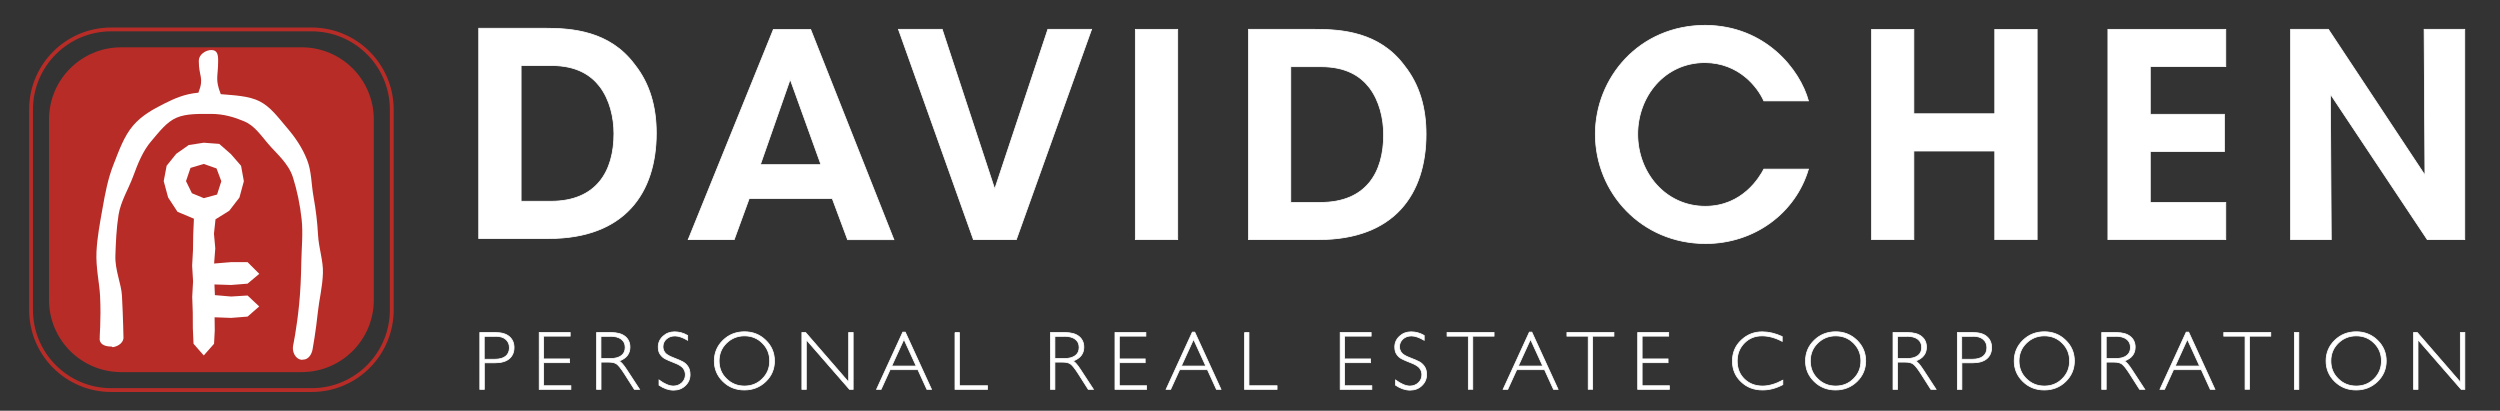 <?xml version="1.0" encoding="utf-8"?>
<!-- Generator: Adobe Illustrator 21.1.0, SVG Export Plug-In . SVG Version: 6.00 Build 0)  -->
<svg version="1.1" id="Layer_1" xmlns="http://www.w3.org/2000/svg" xmlns:xlink="http://www.w3.org/1999/xlink" x="0px" y="0px"
	 viewBox="0 0 3228.3 530.4" style="enable-background:new 0 0 3228.3 530.4;" xml:space="preserve">
<rect x="0" y="0" width="3228.3" height="530.4" fill="#333333" stroke="none"/>
<style type="text/css">
	.st0{fill:#FFFFFF;stroke:#FFFFFF;stroke-miterlimit:10;}
	.st1{fill:#B82C27;}
	.st2{fill:none;stroke:#B82C27;stroke-width:4.917;stroke-miterlimit:10;}
	.st3{fill:#FFFFFF;}
</style>
<g>
	<path class="st0" d="M3177.1,429.4v64.1l-55.6-64.1h-4.8v73.4h5.7v-64.1l55.8,64.1h4.7v-73.4H3177.1z M3019.4,489.1
		c-6.4-6.2-9.5-13.9-9.5-23c0-9.1,3.2-16.8,9.5-23c6.3-6.2,14.1-9.4,23.3-9.4c9.1,0,16.8,3.1,23.1,9.4c6.3,6.3,9.4,13.9,9.4,23
		c0,9.1-3.1,16.7-9.4,23c-6.3,6.3-14,9.4-23.1,9.4C3033.5,498.5,3025.7,495.4,3019.4,489.1 M3015,439.4
		c-7.5,7.3-11.3,16.2-11.3,26.7c0,10.5,3.8,19.3,11.3,26.6c7.5,7.3,16.7,10.9,27.5,10.9c10.9,0,20-3.6,27.6-10.9
		c7.5-7.3,11.3-16.2,11.3-26.6c0-10.5-3.8-19.4-11.3-26.7c-7.5-7.3-16.7-11-27.6-11C3031.6,428.5,3022.5,432.1,3015,439.4
		 M2962.8,502.8h5.7v-73.4h-5.7V502.8z M2871.6,429.4v4.7h27.5v68.6h5.7v-68.6h27.5v-4.7H2871.6z M2808.9,472.7l15.7-34.5l15.8,34.5
		H2808.9z M2823.1,428.9l-33.9,73.9h5.9l11.6-25.4h35.9l11.6,25.4h6l-33.9-73.9H2823.1z M2731.8,434.2c6.2,0,11,1.3,14.3,3.8
		c3.3,2.5,5,6,5,10.6c0,4.6-1.6,8.1-4.9,10.6c-3.3,2.5-8,3.8-14.2,3.8h-12.2v-28.7H2731.8z M2714.1,502.8h5.7v-35.2h9.9
		c4.6,0,8.1,0.8,10.4,2.5c2.4,1.7,5.7,5.9,10,12.6l12.8,20.1h6.7l-16.6-25.4c-4.1-6.3-7.3-10-9.8-11.2c9.3-3.4,14-9.4,14-17.9
		c0-5.8-2.1-10.4-6.3-13.8c-4.2-3.4-10.2-5.1-18.1-5.1h-18.8V502.8z M2616.7,489.1c-6.3-6.2-9.5-13.9-9.5-23c0-9.1,3.2-16.8,9.5-23
		c6.4-6.2,14.1-9.4,23.3-9.4c9.1,0,16.8,3.1,23.1,9.4c6.3,6.3,9.4,13.9,9.4,23c0,9.1-3.1,16.7-9.4,23c-6.3,6.3-14,9.4-23.1,9.4
		C2630.8,498.5,2623.1,495.4,2616.7,489.1 M2612.3,439.4c-7.5,7.3-11.3,16.2-11.3,26.7c0,10.5,3.8,19.3,11.3,26.6
		c7.5,7.3,16.7,10.9,27.5,10.9c10.9,0,20.1-3.6,27.6-10.9c7.5-7.3,11.3-16.2,11.3-26.6c0-10.5-3.8-19.4-11.3-26.7
		c-7.5-7.3-16.7-11-27.6-11C2629,428.5,2619.8,432.1,2612.3,439.4 M2547.6,434.2c5.8,0,10.3,1.3,13.4,4c3.1,2.7,4.7,6.2,4.7,10.8
		c0,4.7-1.6,8.4-4.8,11c-3.2,2.6-7.8,3.9-14,3.9h-13.7v-29.6H2547.6z M2527.7,502.8h5.7v-34.3h14c8,0,14.1-1.8,18.2-5.3
		c4.1-3.5,6.2-8.3,6.2-14.4c0-6-2.1-10.7-6.2-14.2c-4.1-3.5-10-5.2-17.8-5.2h-20.2V502.8z M2462.2,434.2c6.2,0,11,1.3,14.3,3.8
		c3.3,2.5,5,6,5,10.6c0,4.6-1.6,8.1-4.9,10.6c-3.3,2.5-8,3.8-14.2,3.8h-12.2v-28.7H2462.2z M2444.6,502.8h5.7v-35.2h9.9
		c4.6,0,8.1,0.8,10.4,2.5c2.4,1.7,5.7,5.9,10,12.6l12.8,20.1h6.7l-16.6-25.4c-4.1-6.3-7.3-10-9.8-11.2c9.3-3.4,14-9.4,14-17.9
		c0-5.8-2.1-10.4-6.3-13.8c-4.2-3.4-10.2-5.1-18.1-5.1h-18.8V502.8z M2347.2,489.1c-6.4-6.2-9.5-13.9-9.5-23c0-9.1,3.2-16.8,9.5-23
		c6.4-6.2,14.1-9.4,23.3-9.4c9.1,0,16.8,3.1,23.1,9.4c6.3,6.3,9.4,13.9,9.4,23c0,9.1-3.1,16.7-9.4,23c-6.3,6.3-14,9.4-23.1,9.4
		C2361.3,498.5,2353.6,495.4,2347.2,489.1 M2342.8,439.4c-7.5,7.3-11.3,16.2-11.3,26.7c0,10.5,3.8,19.3,11.3,26.6
		c7.5,7.3,16.7,10.9,27.5,10.9c10.8,0,20-3.6,27.6-10.9c7.5-7.3,11.3-16.2,11.3-26.6c0-10.5-3.8-19.4-11.3-26.7
		c-7.5-7.3-16.8-11-27.6-11C2359.5,428.5,2350.3,432.1,2342.8,439.4 M2275.6,428.5c-10.5,0-19.5,3.6-27.1,10.8
		c-7.6,7.2-11.4,16.2-11.4,26.9c0,10.7,3.7,19.6,11.2,26.7c7.4,7.2,16.7,10.7,27.9,10.7c8.7,0,17.3-2.3,26-6.9V491
		c-9.4,5-18.1,7.5-26.1,7.5c-9.6,0-17.4-3-23.6-9.1c-6.2-6-9.2-13.8-9.2-23.2c0-9.3,3.1-17,9.2-23.2c6.1-6.2,13.7-9.3,22.8-9.3
		c8.5,0,17.3,2.4,26.1,7.1v-6.2C2292.4,430.5,2283.8,428.5,2275.6,428.5 M2114.8,429.4v73.4h40.9v-4.7h-35.2v-29.8h33.5v-4.8h-33.5
		v-29.4h34.3v-4.7H2114.8z M2023.4,429.4v4.7h27.5v68.6h5.7v-68.6h27.5v-4.7H2023.4z M1960.6,472.7l15.8-34.5l15.8,34.5H1960.6z
		 M1974.9,428.9l-33.9,73.9h6l11.6-25.4h35.9l11.6,25.4h5.9l-33.9-73.9H1974.9z M1868.6,429.4v4.7h27.5v68.6h5.7v-68.6h27.5v-4.7
		H1868.6z M1822.2,428.5c-5.8,0-10.8,1.9-14.9,5.7c-4.1,3.8-6.2,8.4-6.2,13.8c0,3.9,0.8,7.1,2.5,9.5c1.7,2.5,3.8,4.4,6.2,5.7
		c2.4,1.3,6.5,3.1,12.2,5.3c5.7,2.2,9.4,4.5,11.3,7c1.9,2.5,2.8,5.3,2.8,8.4c0,4.1-1.5,7.6-4.5,10.4c-3,2.8-6.7,4.2-11,4.2
		c-5.2,0-11.4-2.6-18.5-7.8v6.7c6.4,4.3,12.7,6.4,18.8,6.4c5.9,0,11-1.9,15.1-5.8c4.1-3.9,6.2-8.6,6.2-14.3c0-4.2-0.9-7.7-2.7-10.3
		c-1.8-2.7-4-4.7-6.5-6.1c-2.6-1.4-6.6-3.2-12.2-5.3c-5.6-2.1-9.2-4.3-11-6.6c-1.7-2.3-2.6-4.8-2.6-7.7c0-4,1.5-7.3,4.4-9.9
		c3-2.7,6.6-4,11.1-4c4.6,0,10.1,1.9,16.4,5.6v-6.2C1833.6,430,1828,428.5,1822.2,428.5 M1730.6,429.4v73.4h40.9v-4.7h-35.2v-29.8
		h33.5v-4.8h-33.5v-29.4h34.3v-4.7H1730.6z M1607.1,429.4v73.4h42v-4.7h-36.3v-68.6H1607.1z M1525.5,472.7l15.8-34.5l15.8,34.5
		H1525.5z M1539.7,428.9l-33.9,73.9h5.9l11.6-25.4h35.9l11.6,25.4h5.9l-33.9-73.9H1539.7z M1439.8,429.4v73.4h40.8v-4.7h-35.2v-29.8
		h33.4v-4.8h-33.4v-29.4h34.3v-4.7H1439.8z M1374.2,434.2c6.2,0,11,1.3,14.3,3.8c3.3,2.5,5,6,5,10.6c0,4.6-1.6,8.1-4.9,10.6
		c-3.3,2.5-8,3.8-14.2,3.8h-12.2v-28.7H1374.2z M1356.5,502.8h5.7v-35.2h9.9c4.6,0,8.1,0.8,10.4,2.5c2.4,1.7,5.7,5.9,10,12.6
		l12.8,20.1h6.7l-16.6-25.4c-4.1-6.3-7.3-10-9.8-11.2c9.3-3.4,14-9.4,14-17.9c0-5.8-2.1-10.4-6.2-13.8c-4.2-3.4-10.2-5.1-18.1-5.1
		h-18.8V502.8z M1233.2,429.4v73.4h42v-4.7h-36.3v-68.6H1233.2z M1151.5,472.7l15.8-34.5l15.8,34.5H1151.5z M1165.8,428.9
		l-33.9,73.9h5.9l11.6-25.4h35.9l11.6,25.4h6l-33.9-73.9H1165.8z M1095.9,429.4v64.1l-55.6-64.1h-4.8v73.4h5.7v-64.1l55.8,64.1h4.7
		v-73.4H1095.9z M938.1,489.1c-6.4-6.2-9.5-13.9-9.5-23c0-9.1,3.2-16.8,9.5-23c6.4-6.2,14.1-9.4,23.3-9.4c9.1,0,16.8,3.1,23.1,9.4
		c6.3,6.3,9.4,13.9,9.4,23c0,9.1-3.1,16.7-9.4,23c-6.3,6.3-14,9.4-23.1,9.4C952.2,498.5,944.5,495.4,938.1,489.1 M933.7,439.4
		c-7.5,7.3-11.3,16.2-11.3,26.7c0,10.5,3.8,19.3,11.3,26.6c7.5,7.3,16.7,10.9,27.5,10.9c10.8,0,20-3.6,27.6-10.9
		c7.6-7.3,11.3-16.2,11.3-26.6c0-10.5-3.8-19.4-11.3-26.7c-7.5-7.3-16.7-11-27.6-11C950.4,428.5,941.2,432.1,933.7,439.4
		 M871.1,428.5c-5.8,0-10.8,1.9-14.9,5.7c-4.1,3.8-6.2,8.4-6.2,13.8c0,3.9,0.8,7.1,2.5,9.5c1.7,2.5,3.8,4.4,6.2,5.7
		c2.4,1.3,6.5,3.1,12.2,5.3c5.7,2.2,9.4,4.5,11.3,7c1.9,2.5,2.8,5.3,2.8,8.4c0,4.1-1.5,7.6-4.5,10.4c-3,2.8-6.7,4.2-11,4.2
		c-5.2,0-11.4-2.6-18.5-7.8v6.7c6.4,4.3,12.7,6.4,18.8,6.4c6,0,11-1.9,15.1-5.8c4.1-3.9,6.2-8.6,6.2-14.3c0-4.2-0.9-7.7-2.7-10.3
		c-1.8-2.7-4-4.7-6.5-6.1c-2.6-1.4-6.6-3.2-12.2-5.3c-5.6-2.1-9.2-4.3-11-6.6c-1.7-2.3-2.6-4.8-2.6-7.7c0-4,1.5-7.3,4.4-9.9
		c3-2.7,6.6-4,11.1-4c4.6,0,10.1,1.9,16.4,5.6v-6.2C882.4,430,876.8,428.5,871.1,428.5 M788,434.2c6.2,0,11,1.3,14.3,3.8
		c3.3,2.5,5,6,5,10.6c0,4.6-1.6,8.1-4.9,10.6c-3.3,2.5-8,3.8-14.2,3.8h-12.2v-28.7H788z M770.4,502.8h5.7v-35.2h9.9
		c4.6,0,8.1,0.8,10.4,2.5c2.4,1.7,5.7,5.9,10,12.6l12.8,20.1h6.7l-16.6-25.4c-4.1-6.3-7.4-10-9.8-11.2c9.3-3.4,14-9.4,14-17.9
		c0-5.8-2.1-10.4-6.2-13.8c-4.2-3.4-10.2-5.1-18.1-5.1h-18.8V502.8z M696.3,429.4v73.4h40.9v-4.7h-35.2v-29.8h33.5v-4.8h-33.5v-29.4
		h34.3v-4.7H696.3z M639.7,434.2c5.8,0,10.3,1.3,13.4,4c3.1,2.7,4.7,6.2,4.7,10.8c0,4.7-1.6,8.4-4.8,11c-3.2,2.6-7.8,3.9-14,3.9
		h-13.7v-29.6H639.7z M619.7,502.8h5.7v-34.3h14c8,0,14.1-1.8,18.2-5.3c4.1-3.5,6.2-8.3,6.2-14.4c0-6-2.1-10.7-6.2-14.2
		c-4.1-3.5-10-5.2-17.8-5.2h-20.2V502.8z"/>
	<path class="st0" d="M618.2,36.5h86.2c33.7,0,82.9,3.3,115.2,47c19.8,24.9,27.9,55,27.9,88.4c0,76.7-40.4,136.1-139,136.1h-90.3
		V36.5z M672.9,259.9h38.5c58.7,0,81.4-38.5,81.4-87.3c0-21.3-5.5-44-18.3-60.9c-11.4-14.7-29.7-27.1-62.7-27.1h-38.9V259.9z"/>
	<path class="st0" d="M948.1,309.4h-59.4L998.7,38h48.1l107.5,271.5h-59.8l-19.8-53.2H967.5L948.1,309.4z M1020.4,102.5l-38.5,110.1
		h78.2L1020.4,102.5z"/>
	<polygon class="st0" points="1160.2,37.9 1216.7,37.9 1284.5,244.1 1353.1,37.9 1409.6,37.9 1312.4,309.4 1257,309.4 	"/>
	<rect x="1466.1" y="37.9" class="st0" width="54.7" height="271.5"/>
	<path class="st0" d="M1612.2,37.9h86.2c33.7,0,82.9,3.3,115.2,47c19.8,24.9,27.9,55,27.9,88.4c0,76.7-40.4,136.1-139,136.1h-90.3
		V37.9z M1666.8,261.4h38.5c58.7,0,81.4-38.5,81.4-87.3c0-21.3-5.5-44-18.3-60.9c-11.4-14.7-29.7-27.1-62.7-27.1h-38.9V261.4z"/>
	<path class="st0" d="M2335.3,218.4c-16.5,56.1-69.3,96.1-132.8,96.1c-82.9,0-142.4-65.7-142.4-141.3c0-72.3,56.1-140.5,142-140.5
		c78.1,0.4,122.5,58,133.2,97.6h-57.6c-8.4-18.7-32.6-49.1-75.9-49.5c-52.9,0-87,44.4-87,92.4c0,49.5,35.6,93.2,87.3,93.2
		c48.4,0,70.4-38.1,75.6-48H2335.3z"/>
	<polygon class="st0" points="2416.8,309.4 2416.8,38 2471.4,38 2471.4,146.9 2575.9,146.9 2575.9,38 2630.6,38 2630.6,309.4 
		2575.9,309.4 2575.9,195 2471.4,195 2471.4,309.4 	"/>
	<polygon class="st0" points="2722,37.9 2874.2,37.9 2874.2,86 2776.7,86 2776.7,147.6 2872.4,147.6 2872.4,195.7 2776.7,195.7 
		2776.7,261.4 2874.2,261.4 2874.2,309.4 2722,309.4 	"/>
	<polygon class="st0" points="3130.3,37.9 3131.4,226.2 3006.7,37.9 2957.9,37.9 2957.9,309.4 3010.4,309.4 3009.3,121.6 
		3134.4,309.4 3182.8,309.4 3182.8,37.9 	"/>
	<path class="st1" d="M482.7,387.3c0,51.5-41.7,93.2-93.2,93.2h-233c-51.5,0-93.2-41.7-93.2-93.2v-233c0-51.5,41.7-93.2,93.2-93.2
		h233c51.5,0,93.2,41.7,93.2,93.2V387.3z"/>
	<path class="st2" d="M505.9,400.2c0,57.2-46.3,103.5-103.5,103.5H143.6c-57.2,0-103.5-46.4-103.5-103.5V141.4
		C40.1,84.3,86.5,38,143.6,38h258.8c57.1,0,103.5,46.3,103.5,103.5V400.2z"/>
	<path class="st3" d="M370.5,164.9c-11-12.9-21-26.9-35.3-34.1c-14-7.1-33-7.7-50.1-9.2c-7.7-19.8-3.4-22-3.4-43.2
		c0-7.7-1-13.8-8.7-13.8c-7.7,0-16.3,6.1-16.3,13.8c0,21.2,7.2,21.6-0.5,41.3c-17.1,1.5-30,7-44.1,14.1
		c-14.3,7.2-29.2,15.4-40.2,28.3c-12.1,14.2-18.5,33.1-25.7,51.3c-6.8,17.4-10.4,36.2-13.7,55.1c-3.4,19.1-7,38-7.9,56.4
		c-1,20.6,3.7,40,4.6,56.8c1.6,31.8-0.9,54.6-0.5,57.1c1.1,6.9,8.4,8.7,15.2,8.7c0.7,0,1.2,0.9,1.9,0.8c7.6-1.2,14.8-6.7,13.6-14.3
		c-0.1-0.6-0.3-21.6-1.9-52c-0.8-15.5-9.2-33.2-8.5-52.1c0.6-16.9,1.3-35.1,4.1-52.5c2.8-17.5,12.8-33.3,18.7-49.3
		c6.3-17.1,12.7-33.2,23.6-45.9c10-11.7,19.6-24.7,32.8-30.3c12.6-5.3,28.6-4.8,44.5-4.8c15.9,0,29.9,4.2,42.5,9.5
		c13.3,5.6,20.9,17.2,30.9,28.9c11.2,13.2,26.4,25.3,32.2,43.6c5.3,16.7,9.2,35.5,11.2,54c2,18.3-0.1,37.2-0.4,55
		c-0.3,19.7-1.2,38.6-2.8,54.7c-3.1,31.5-7.8,53.4-7.9,54c-1.2,7.6,2.9,16.6,10.6,17.8c0.7,0.1,1.8-0.2,2.5-0.2
		c6.7,0,11.1-6.8,12.2-13.6c0.4-2.3,3.9-21.2,6.9-48.9c1.5-14.5,5.8-31,6.4-49.1c0.6-15.8-5.4-32.3-6.3-49.3
		c-0.9-16.4-2.8-32.4-5.7-48.6c-3.1-16.6-2.5-33.6-8.5-48.5C390.3,190.6,381,177.1,370.5,164.9"/>
	<path class="st3" d="M319.7,381.6l-21.3,1.3l-20.9-1.8l-0.6-13.8l21.5,0.7l21.3-1.7l15.1-12.7l-15.1-15.1l-21.3,0l-21.9,1.8
		l1.5-19.6l-1.7-18.9l2-18.6l17.7-11l13.2-17.1l5.7-21.1l-3.6-19.9l-13.1-15.1l-15.1-13.2l-20-1.5l-19.4,3l-16.1,11.3L215.2,214
		l-3.8,19.9l5.7,21.1l12.1,18.5l21.2,8.9l-0.9,20.5l-0.3,20.1l-1.1,20.1l1.2,20.1l-1.1,20.1l0.7,20.2l0.1,20.2l0.9,20.2l13.2,15.1
		l13.3-15.1l0.9-17.1l-0.2-17.1l21.3,0.8l21.3-1.7l15-13.1L319.7,381.6z M240.2,233.9l5.8-17.1l17.1-5.1l16.5,5.8l6.2,16.5
		l-5.5,17.2l-17.1,4.7l-15.4-6.4L240.2,233.9z"/>
</g>
</svg>
